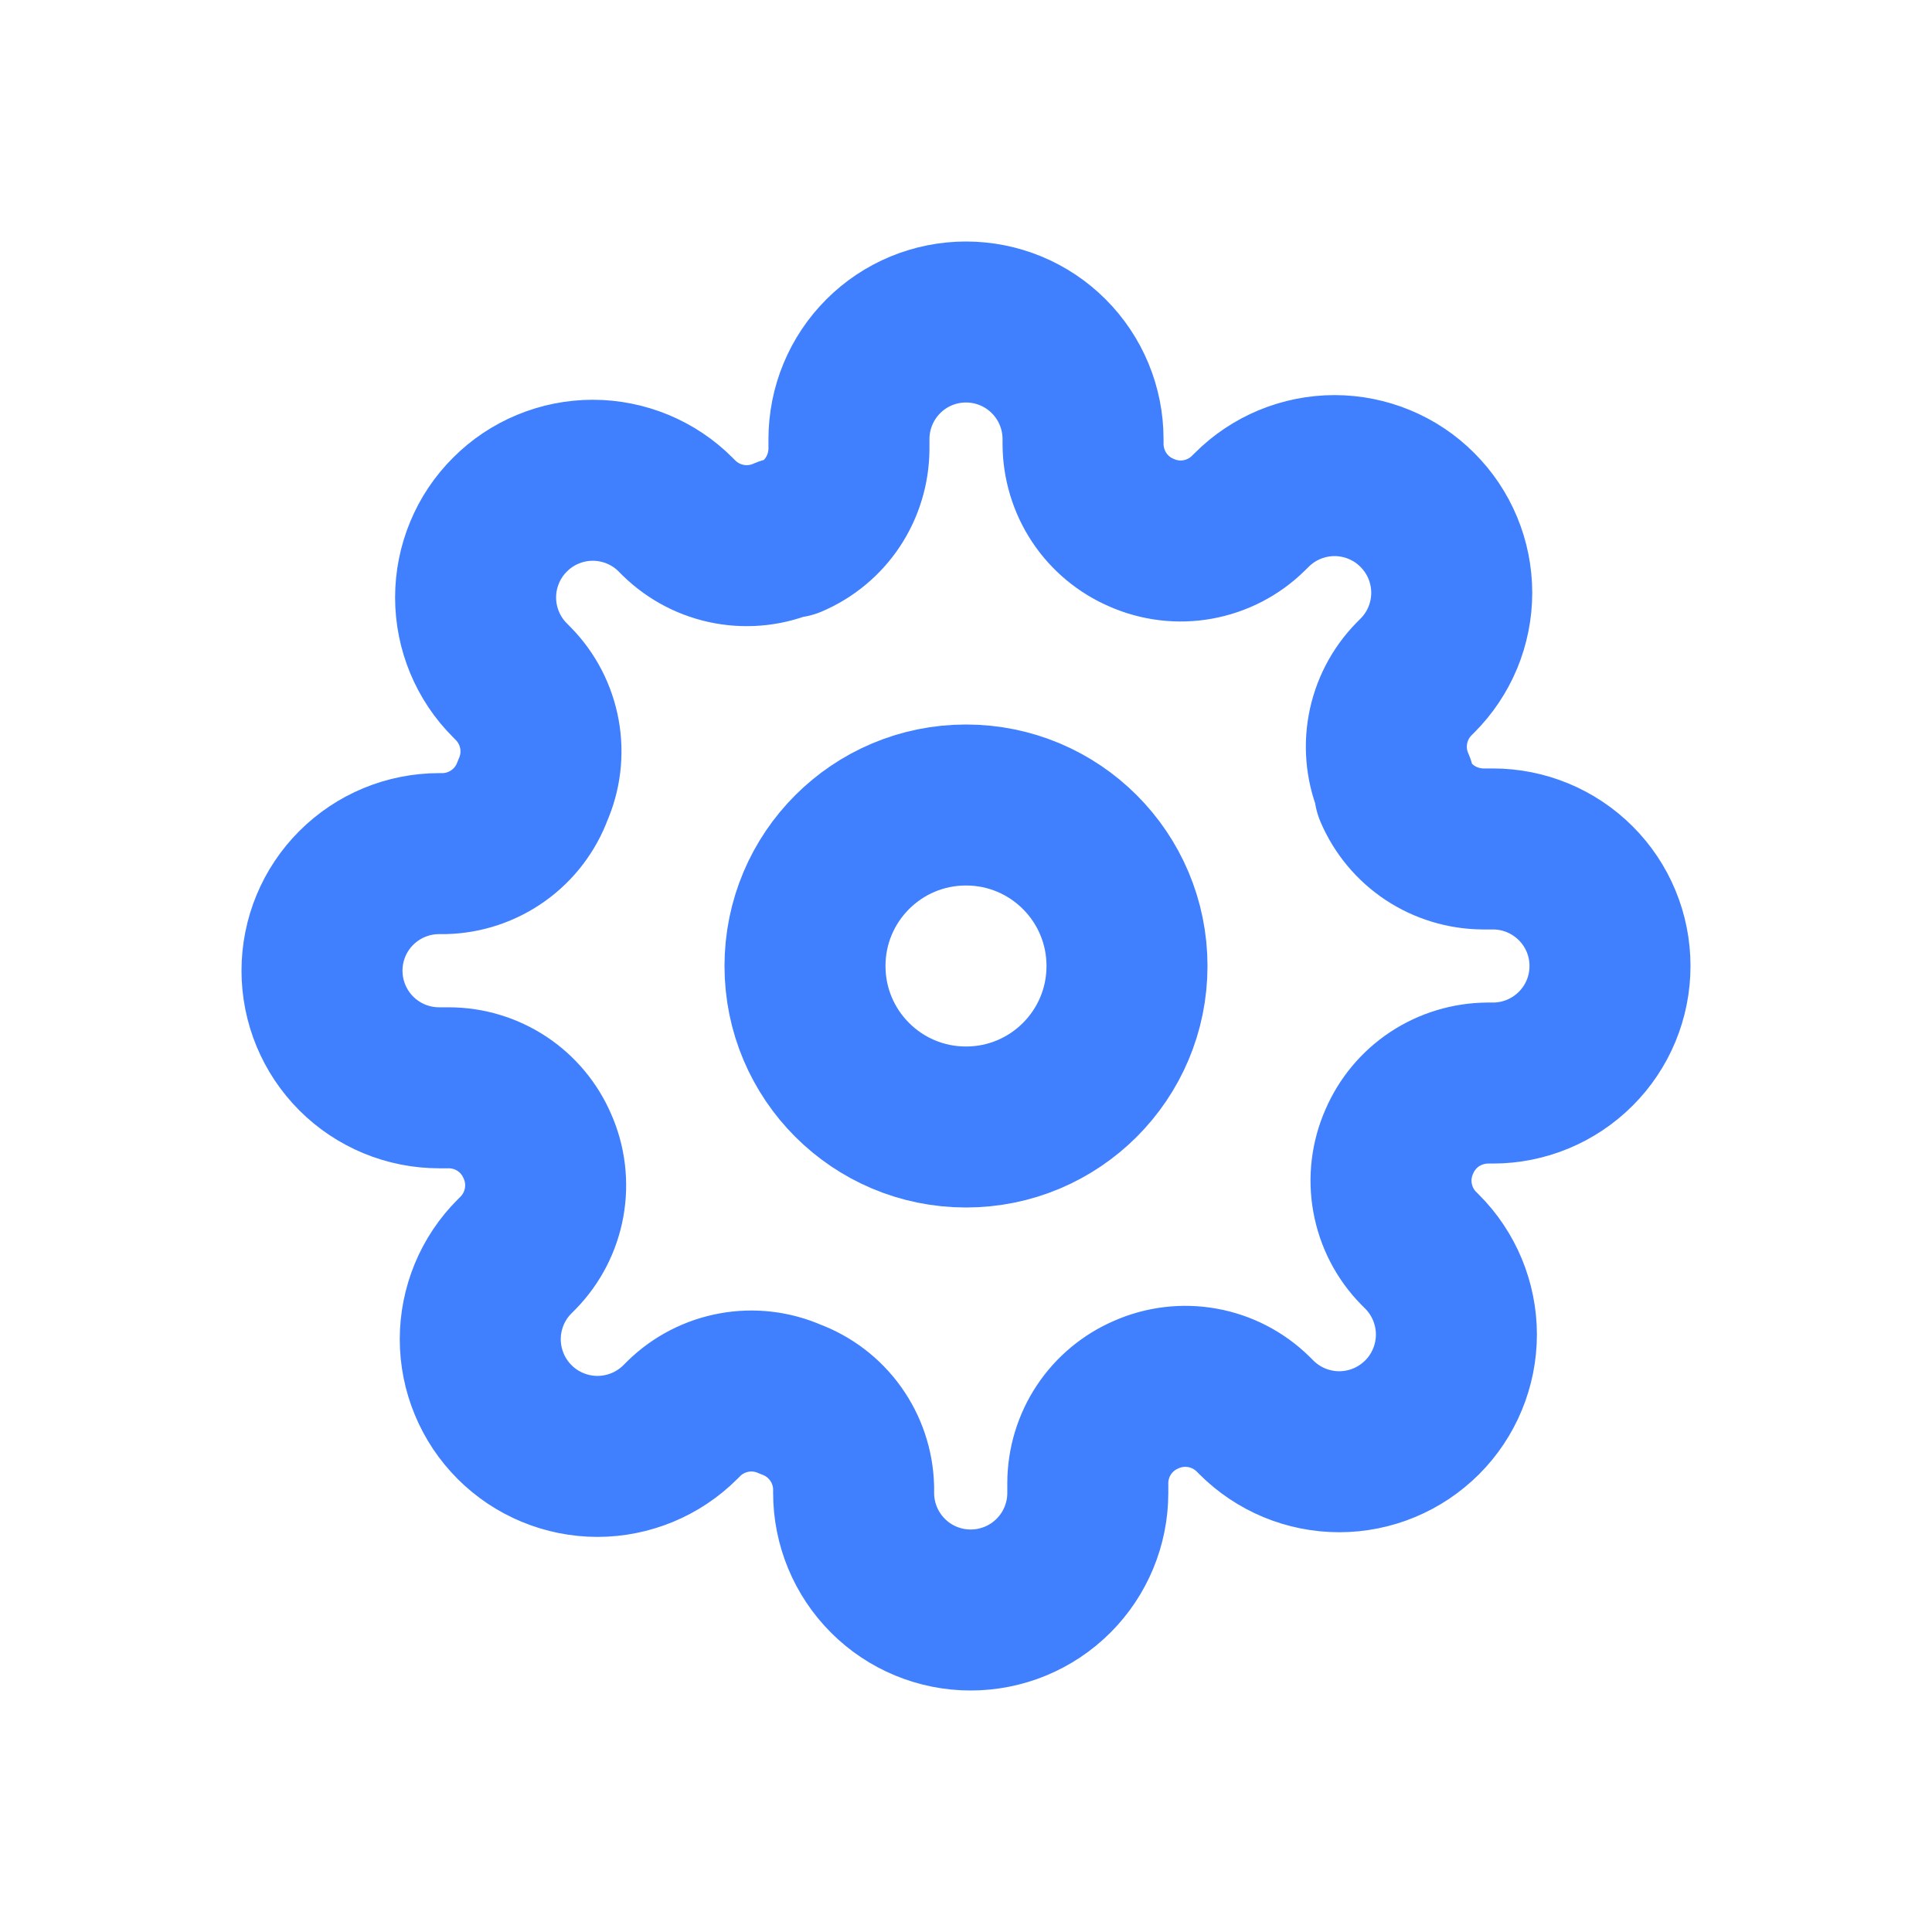 <svg width="24" height="24" viewBox="0 0 24 24" fill="none" xmlns="http://www.w3.org/2000/svg">
<path d="M12 14C13.105 14 14 13.105 14 12C14 10.895 13.105 10 12 10C10.895 10 10 10.895 10 12C10 13.105 10.895 14 12 14Z" stroke="#4080FE" stroke-width="2" stroke-linecap="round" stroke-linejoin="round"/>
<path d="M17.382 14.182C17.285 14.401 17.256 14.645 17.299 14.88C17.342 15.116 17.454 15.334 17.622 15.505L17.666 15.549C17.801 15.684 17.908 15.845 17.981 16.021C18.054 16.198 18.092 16.387 18.092 16.578C18.092 16.769 18.054 16.959 17.981 17.135C17.908 17.312 17.801 17.472 17.666 17.607C17.53 17.742 17.37 17.85 17.193 17.923C17.017 17.996 16.828 18.034 16.636 18.034C16.445 18.034 16.256 17.996 16.079 17.923C15.903 17.85 15.742 17.742 15.607 17.607L15.564 17.564C15.392 17.396 15.175 17.284 14.939 17.241C14.703 17.198 14.459 17.227 14.24 17.324C14.025 17.416 13.841 17.569 13.712 17.764C13.583 17.959 13.514 18.188 13.513 18.422V18.546C13.513 18.931 13.36 19.301 13.087 19.574C12.814 19.847 12.444 20 12.058 20C11.672 20 11.302 19.847 11.03 19.574C10.757 19.301 10.604 18.931 10.604 18.546V18.48C10.598 18.239 10.52 18.006 10.38 17.81C10.24 17.614 10.044 17.465 9.818 17.382C9.599 17.285 9.355 17.256 9.12 17.299C8.884 17.342 8.666 17.454 8.495 17.622L8.451 17.666C8.316 17.801 8.155 17.908 7.979 17.981C7.802 18.054 7.613 18.092 7.422 18.092C7.231 18.092 7.041 18.054 6.865 17.981C6.688 17.908 6.528 17.801 6.393 17.666C6.257 17.53 6.15 17.37 6.077 17.193C6.004 17.017 5.966 16.828 5.966 16.636C5.966 16.445 6.004 16.256 6.077 16.079C6.15 15.903 6.257 15.742 6.393 15.607L6.436 15.564C6.604 15.392 6.716 15.175 6.759 14.939C6.802 14.703 6.773 14.459 6.676 14.24C6.584 14.025 6.431 13.841 6.236 13.712C6.041 13.583 5.812 13.514 5.578 13.513H5.455C5.069 13.513 4.699 13.36 4.426 13.087C4.153 12.814 4 12.444 4 12.058C4 11.672 4.153 11.302 4.426 11.03C4.699 10.757 5.069 10.604 5.455 10.604H5.52C5.761 10.598 5.994 10.52 6.19 10.38C6.386 10.24 6.535 10.044 6.618 9.818C6.715 9.599 6.744 9.355 6.701 9.12C6.658 8.884 6.546 8.666 6.378 8.495L6.335 8.451C6.199 8.316 6.092 8.155 6.019 7.979C5.946 7.802 5.908 7.613 5.908 7.422C5.908 7.231 5.946 7.041 6.019 6.865C6.092 6.688 6.199 6.528 6.335 6.393C6.47 6.257 6.63 6.15 6.807 6.077C6.983 6.004 7.172 5.966 7.364 5.966C7.555 5.966 7.744 6.004 7.921 6.077C8.097 6.15 8.258 6.257 8.393 6.393L8.436 6.436C8.608 6.604 8.825 6.716 9.061 6.759C9.297 6.802 9.541 6.773 9.76 6.676H9.818C10.033 6.584 10.217 6.431 10.346 6.236C10.475 6.041 10.544 5.812 10.546 5.578V5.455C10.546 5.069 10.699 4.699 10.972 4.426C11.244 4.153 11.614 4 12 4C12.386 4 12.756 4.153 13.028 4.426C13.301 4.699 13.454 5.069 13.454 5.455V5.52C13.456 5.754 13.525 5.983 13.654 6.178C13.783 6.373 13.967 6.526 14.182 6.618C14.401 6.715 14.645 6.744 14.88 6.701C15.116 6.658 15.334 6.546 15.505 6.378L15.549 6.335C15.684 6.199 15.845 6.092 16.021 6.019C16.198 5.946 16.387 5.908 16.578 5.908C16.769 5.908 16.959 5.946 17.135 6.019C17.312 6.092 17.472 6.199 17.607 6.335C17.742 6.47 17.85 6.63 17.923 6.807C17.996 6.983 18.034 7.172 18.034 7.364C18.034 7.555 17.996 7.744 17.923 7.921C17.85 8.097 17.742 8.258 17.607 8.393L17.564 8.436C17.396 8.608 17.284 8.825 17.241 9.061C17.198 9.297 17.227 9.541 17.324 9.76V9.818C17.416 10.033 17.569 10.217 17.764 10.346C17.959 10.475 18.188 10.544 18.422 10.546H18.546C18.931 10.546 19.301 10.699 19.574 10.972C19.847 11.244 20 11.614 20 12C20 12.386 19.847 12.756 19.574 13.028C19.301 13.301 18.931 13.454 18.546 13.454H18.48C18.246 13.456 18.017 13.525 17.822 13.654C17.627 13.783 17.474 13.967 17.382 14.182V14.182Z" stroke="#4080FE" stroke-width="2" stroke-linecap="round" stroke-linejoin="round"/>
</svg>
